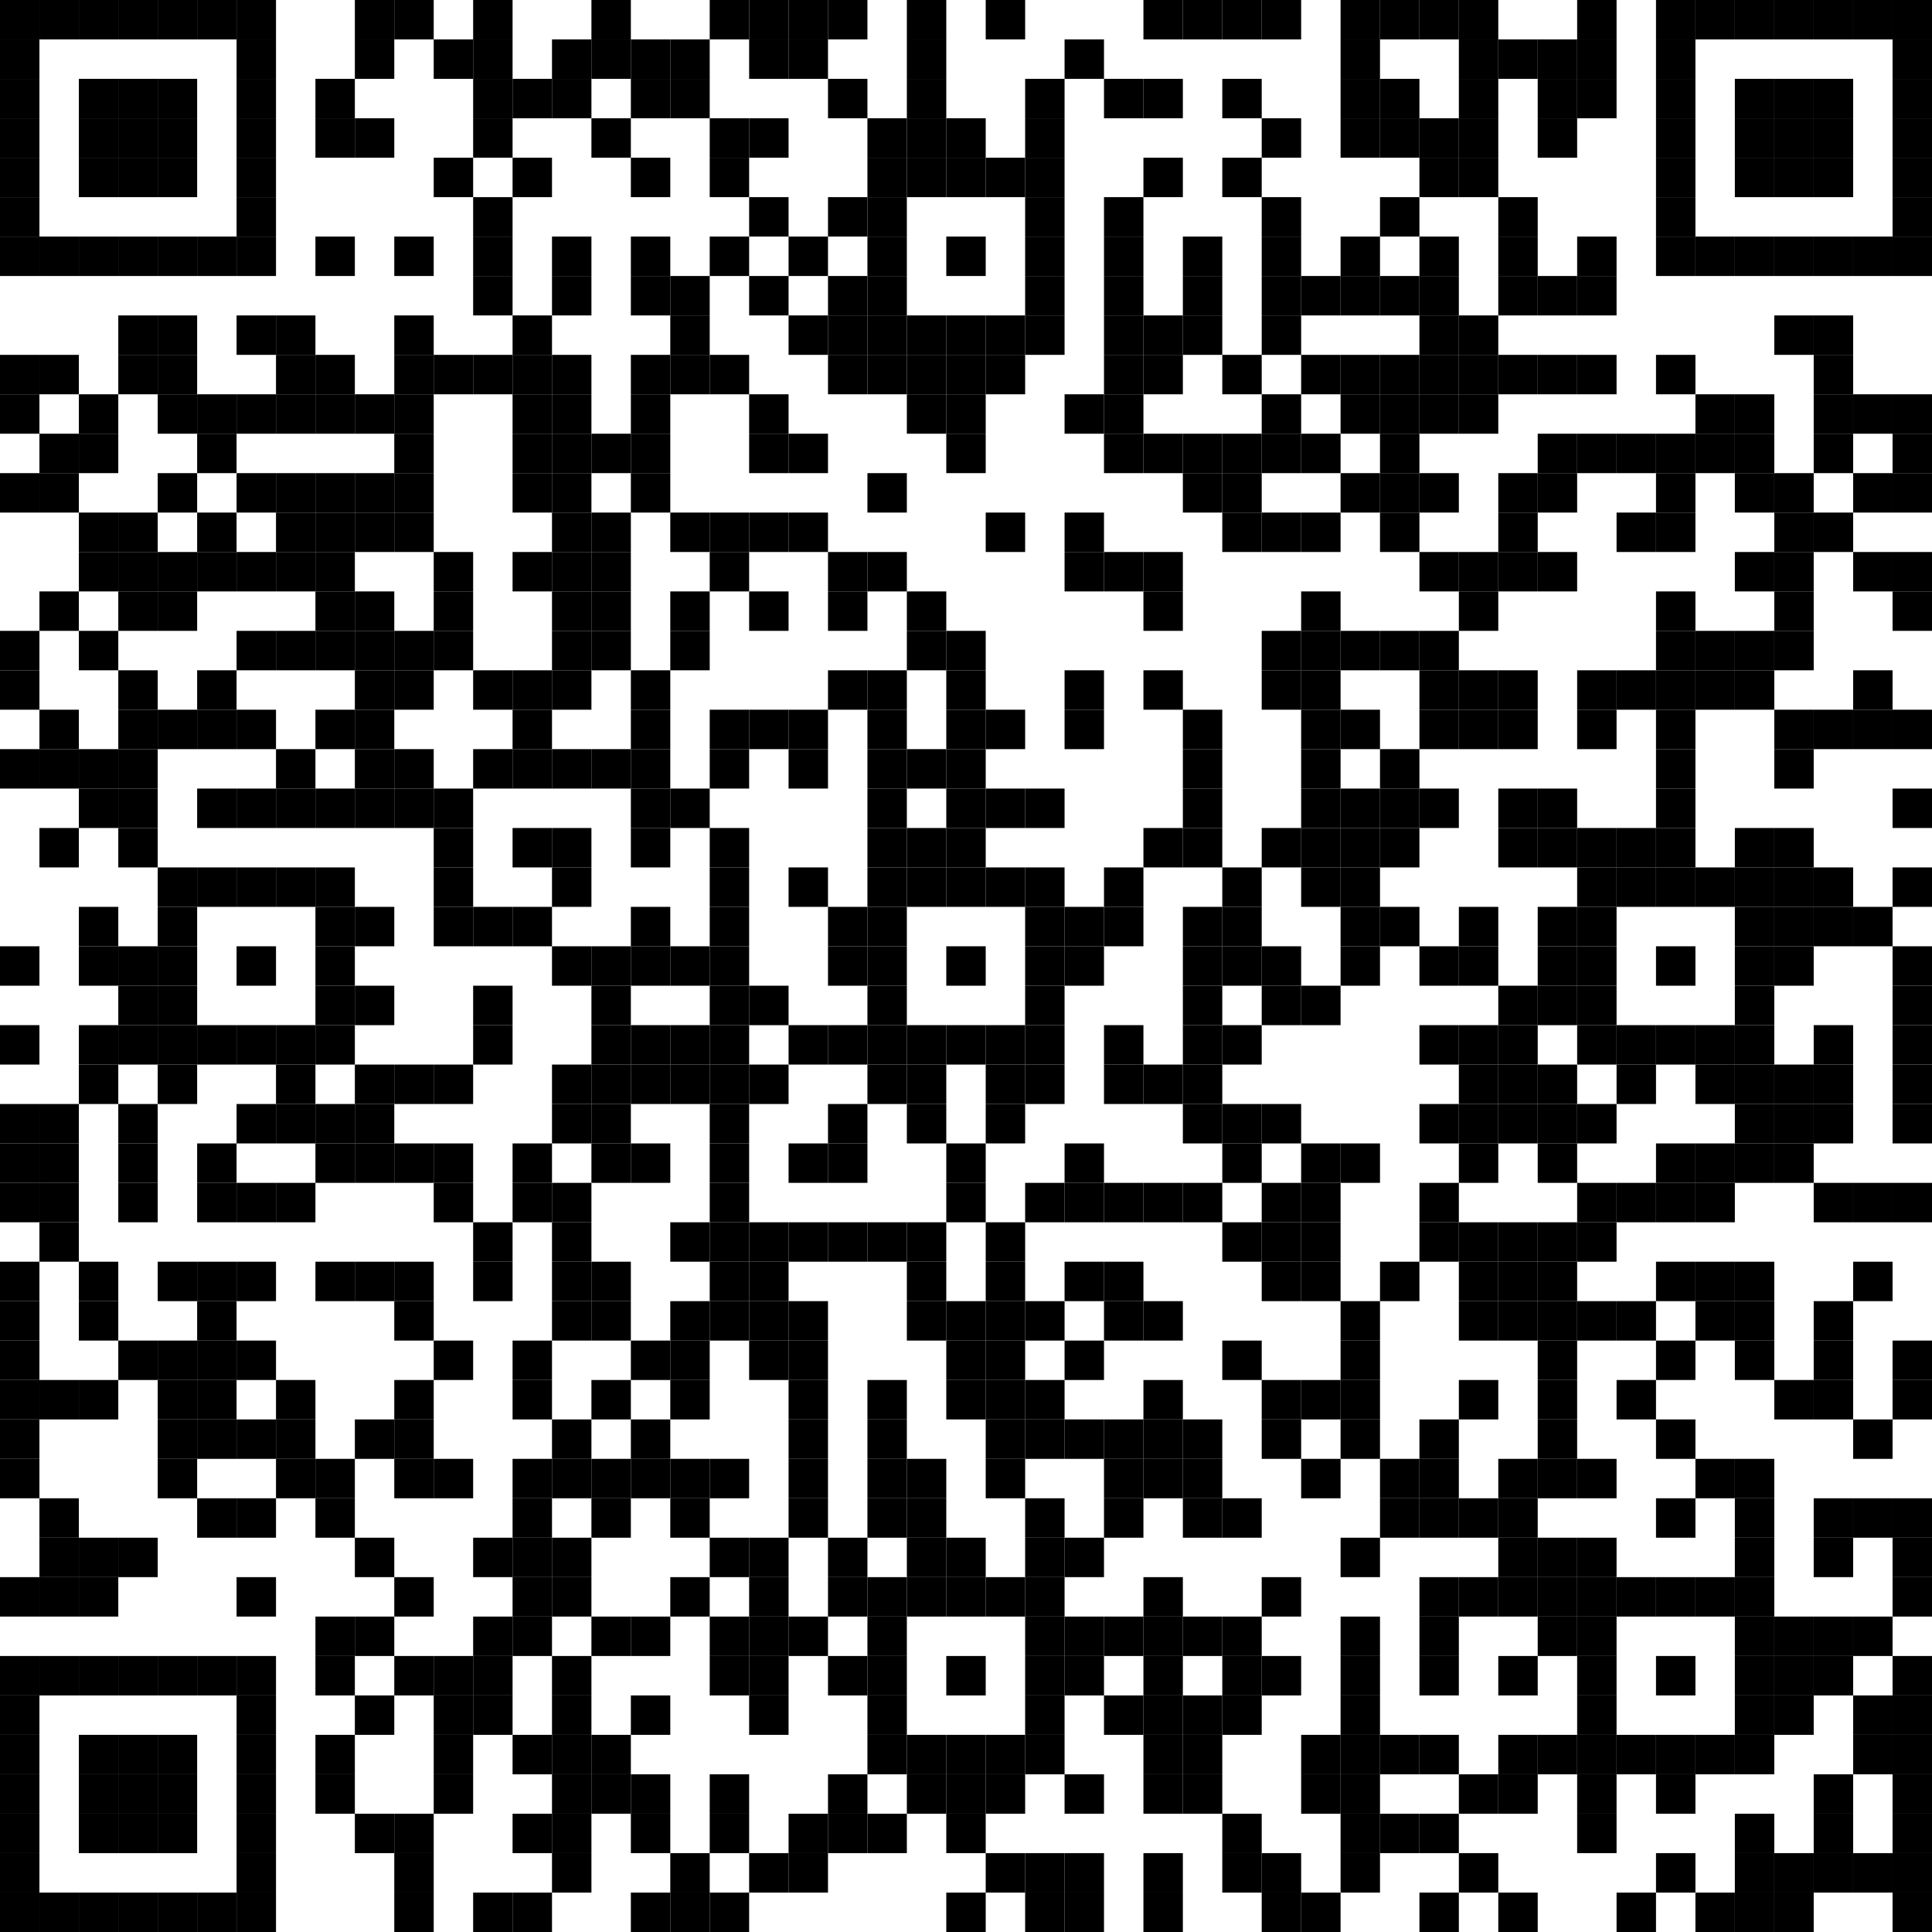<svg version="1.1" width="392" height="392" viewBox="0 0 392 392"><rect x="0" y="0" width="392" height="392" fill="#FFFFFF" /><rect x="0" y="0" width="8" height="8" fill="#000000" /><rect x="8" y="0" width="8" height="8" fill="#000000" /><rect x="16" y="0" width="8" height="8" fill="#000000" /><rect x="24" y="0" width="8" height="8" fill="#000000" /><rect x="32" y="0" width="8" height="8" fill="#000000" /><rect x="40" y="0" width="8" height="8" fill="#000000" /><rect x="48" y="0" width="8" height="8" fill="#000000" /><rect x="72" y="0" width="8" height="8" fill="#000000" /><rect x="80" y="0" width="8" height="8" fill="#000000" /><rect x="96" y="0" width="8" height="8" fill="#000000" /><rect x="120" y="0" width="8" height="8" fill="#000000" /><rect x="144" y="0" width="8" height="8" fill="#000000" /><rect x="152" y="0" width="8" height="8" fill="#000000" /><rect x="160" y="0" width="8" height="8" fill="#000000" /><rect x="168" y="0" width="8" height="8" fill="#000000" /><rect x="184" y="0" width="8" height="8" fill="#000000" /><rect x="200" y="0" width="8" height="8" fill="#000000" /><rect x="232" y="0" width="8" height="8" fill="#000000" /><rect x="240" y="0" width="8" height="8" fill="#000000" /><rect x="248" y="0" width="8" height="8" fill="#000000" /><rect x="256" y="0" width="8" height="8" fill="#000000" /><rect x="272" y="0" width="8" height="8" fill="#000000" /><rect x="280" y="0" width="8" height="8" fill="#000000" /><rect x="288" y="0" width="8" height="8" fill="#000000" /><rect x="296" y="0" width="8" height="8" fill="#000000" /><rect x="320" y="0" width="8" height="8" fill="#000000" /><rect x="336" y="0" width="8" height="8" fill="#000000" /><rect x="344" y="0" width="8" height="8" fill="#000000" /><rect x="352" y="0" width="8" height="8" fill="#000000" /><rect x="360" y="0" width="8" height="8" fill="#000000" /><rect x="368" y="0" width="8" height="8" fill="#000000" /><rect x="376" y="0" width="8" height="8" fill="#000000" /><rect x="384" y="0" width="8" height="8" fill="#000000" /><rect x="0" y="8" width="8" height="8" fill="#000000" /><rect x="48" y="8" width="8" height="8" fill="#000000" /><rect x="72" y="8" width="8" height="8" fill="#000000" /><rect x="88" y="8" width="8" height="8" fill="#000000" /><rect x="96" y="8" width="8" height="8" fill="#000000" /><rect x="112" y="8" width="8" height="8" fill="#000000" /><rect x="120" y="8" width="8" height="8" fill="#000000" /><rect x="128" y="8" width="8" height="8" fill="#000000" /><rect x="136" y="8" width="8" height="8" fill="#000000" /><rect x="152" y="8" width="8" height="8" fill="#000000" /><rect x="160" y="8" width="8" height="8" fill="#000000" /><rect x="184" y="8" width="8" height="8" fill="#000000" /><rect x="216" y="8" width="8" height="8" fill="#000000" /><rect x="272" y="8" width="8" height="8" fill="#000000" /><rect x="296" y="8" width="8" height="8" fill="#000000" /><rect x="304" y="8" width="8" height="8" fill="#000000" /><rect x="312" y="8" width="8" height="8" fill="#000000" /><rect x="320" y="8" width="8" height="8" fill="#000000" /><rect x="336" y="8" width="8" height="8" fill="#000000" /><rect x="384" y="8" width="8" height="8" fill="#000000" /><rect x="0" y="16" width="8" height="8" fill="#000000" /><rect x="16" y="16" width="8" height="8" fill="#000000" /><rect x="24" y="16" width="8" height="8" fill="#000000" /><rect x="32" y="16" width="8" height="8" fill="#000000" /><rect x="48" y="16" width="8" height="8" fill="#000000" /><rect x="64" y="16" width="8" height="8" fill="#000000" /><rect x="96" y="16" width="8" height="8" fill="#000000" /><rect x="104" y="16" width="8" height="8" fill="#000000" /><rect x="112" y="16" width="8" height="8" fill="#000000" /><rect x="128" y="16" width="8" height="8" fill="#000000" /><rect x="136" y="16" width="8" height="8" fill="#000000" /><rect x="168" y="16" width="8" height="8" fill="#000000" /><rect x="184" y="16" width="8" height="8" fill="#000000" /><rect x="208" y="16" width="8" height="8" fill="#000000" /><rect x="224" y="16" width="8" height="8" fill="#000000" /><rect x="232" y="16" width="8" height="8" fill="#000000" /><rect x="248" y="16" width="8" height="8" fill="#000000" /><rect x="272" y="16" width="8" height="8" fill="#000000" /><rect x="280" y="16" width="8" height="8" fill="#000000" /><rect x="296" y="16" width="8" height="8" fill="#000000" /><rect x="312" y="16" width="8" height="8" fill="#000000" /><rect x="320" y="16" width="8" height="8" fill="#000000" /><rect x="336" y="16" width="8" height="8" fill="#000000" /><rect x="352" y="16" width="8" height="8" fill="#000000" /><rect x="360" y="16" width="8" height="8" fill="#000000" /><rect x="368" y="16" width="8" height="8" fill="#000000" /><rect x="384" y="16" width="8" height="8" fill="#000000" /><rect x="0" y="24" width="8" height="8" fill="#000000" /><rect x="16" y="24" width="8" height="8" fill="#000000" /><rect x="24" y="24" width="8" height="8" fill="#000000" /><rect x="32" y="24" width="8" height="8" fill="#000000" /><rect x="48" y="24" width="8" height="8" fill="#000000" /><rect x="64" y="24" width="8" height="8" fill="#000000" /><rect x="72" y="24" width="8" height="8" fill="#000000" /><rect x="96" y="24" width="8" height="8" fill="#000000" /><rect x="120" y="24" width="8" height="8" fill="#000000" /><rect x="144" y="24" width="8" height="8" fill="#000000" /><rect x="152" y="24" width="8" height="8" fill="#000000" /><rect x="176" y="24" width="8" height="8" fill="#000000" /><rect x="184" y="24" width="8" height="8" fill="#000000" /><rect x="192" y="24" width="8" height="8" fill="#000000" /><rect x="208" y="24" width="8" height="8" fill="#000000" /><rect x="256" y="24" width="8" height="8" fill="#000000" /><rect x="272" y="24" width="8" height="8" fill="#000000" /><rect x="280" y="24" width="8" height="8" fill="#000000" /><rect x="288" y="24" width="8" height="8" fill="#000000" /><rect x="296" y="24" width="8" height="8" fill="#000000" /><rect x="312" y="24" width="8" height="8" fill="#000000" /><rect x="336" y="24" width="8" height="8" fill="#000000" /><rect x="352" y="24" width="8" height="8" fill="#000000" /><rect x="360" y="24" width="8" height="8" fill="#000000" /><rect x="368" y="24" width="8" height="8" fill="#000000" /><rect x="384" y="24" width="8" height="8" fill="#000000" /><rect x="0" y="32" width="8" height="8" fill="#000000" /><rect x="16" y="32" width="8" height="8" fill="#000000" /><rect x="24" y="32" width="8" height="8" fill="#000000" /><rect x="32" y="32" width="8" height="8" fill="#000000" /><rect x="48" y="32" width="8" height="8" fill="#000000" /><rect x="88" y="32" width="8" height="8" fill="#000000" /><rect x="104" y="32" width="8" height="8" fill="#000000" /><rect x="128" y="32" width="8" height="8" fill="#000000" /><rect x="144" y="32" width="8" height="8" fill="#000000" /><rect x="176" y="32" width="8" height="8" fill="#000000" /><rect x="184" y="32" width="8" height="8" fill="#000000" /><rect x="192" y="32" width="8" height="8" fill="#000000" /><rect x="200" y="32" width="8" height="8" fill="#000000" /><rect x="208" y="32" width="8" height="8" fill="#000000" /><rect x="232" y="32" width="8" height="8" fill="#000000" /><rect x="248" y="32" width="8" height="8" fill="#000000" /><rect x="288" y="32" width="8" height="8" fill="#000000" /><rect x="296" y="32" width="8" height="8" fill="#000000" /><rect x="336" y="32" width="8" height="8" fill="#000000" /><rect x="352" y="32" width="8" height="8" fill="#000000" /><rect x="360" y="32" width="8" height="8" fill="#000000" /><rect x="368" y="32" width="8" height="8" fill="#000000" /><rect x="384" y="32" width="8" height="8" fill="#000000" /><rect x="0" y="40" width="8" height="8" fill="#000000" /><rect x="48" y="40" width="8" height="8" fill="#000000" /><rect x="96" y="40" width="8" height="8" fill="#000000" /><rect x="152" y="40" width="8" height="8" fill="#000000" /><rect x="168" y="40" width="8" height="8" fill="#000000" /><rect x="176" y="40" width="8" height="8" fill="#000000" /><rect x="208" y="40" width="8" height="8" fill="#000000" /><rect x="224" y="40" width="8" height="8" fill="#000000" /><rect x="256" y="40" width="8" height="8" fill="#000000" /><rect x="280" y="40" width="8" height="8" fill="#000000" /><rect x="304" y="40" width="8" height="8" fill="#000000" /><rect x="336" y="40" width="8" height="8" fill="#000000" /><rect x="384" y="40" width="8" height="8" fill="#000000" /><rect x="0" y="48" width="8" height="8" fill="#000000" /><rect x="8" y="48" width="8" height="8" fill="#000000" /><rect x="16" y="48" width="8" height="8" fill="#000000" /><rect x="24" y="48" width="8" height="8" fill="#000000" /><rect x="32" y="48" width="8" height="8" fill="#000000" /><rect x="40" y="48" width="8" height="8" fill="#000000" /><rect x="48" y="48" width="8" height="8" fill="#000000" /><rect x="64" y="48" width="8" height="8" fill="#000000" /><rect x="80" y="48" width="8" height="8" fill="#000000" /><rect x="96" y="48" width="8" height="8" fill="#000000" /><rect x="112" y="48" width="8" height="8" fill="#000000" /><rect x="128" y="48" width="8" height="8" fill="#000000" /><rect x="144" y="48" width="8" height="8" fill="#000000" /><rect x="160" y="48" width="8" height="8" fill="#000000" /><rect x="176" y="48" width="8" height="8" fill="#000000" /><rect x="192" y="48" width="8" height="8" fill="#000000" /><rect x="208" y="48" width="8" height="8" fill="#000000" /><rect x="224" y="48" width="8" height="8" fill="#000000" /><rect x="240" y="48" width="8" height="8" fill="#000000" /><rect x="256" y="48" width="8" height="8" fill="#000000" /><rect x="272" y="48" width="8" height="8" fill="#000000" /><rect x="288" y="48" width="8" height="8" fill="#000000" /><rect x="304" y="48" width="8" height="8" fill="#000000" /><rect x="320" y="48" width="8" height="8" fill="#000000" /><rect x="336" y="48" width="8" height="8" fill="#000000" /><rect x="344" y="48" width="8" height="8" fill="#000000" /><rect x="352" y="48" width="8" height="8" fill="#000000" /><rect x="360" y="48" width="8" height="8" fill="#000000" /><rect x="368" y="48" width="8" height="8" fill="#000000" /><rect x="376" y="48" width="8" height="8" fill="#000000" /><rect x="384" y="48" width="8" height="8" fill="#000000" /><rect x="96" y="56" width="8" height="8" fill="#000000" /><rect x="112" y="56" width="8" height="8" fill="#000000" /><rect x="128" y="56" width="8" height="8" fill="#000000" /><rect x="136" y="56" width="8" height="8" fill="#000000" /><rect x="152" y="56" width="8" height="8" fill="#000000" /><rect x="168" y="56" width="8" height="8" fill="#000000" /><rect x="176" y="56" width="8" height="8" fill="#000000" /><rect x="208" y="56" width="8" height="8" fill="#000000" /><rect x="224" y="56" width="8" height="8" fill="#000000" /><rect x="240" y="56" width="8" height="8" fill="#000000" /><rect x="256" y="56" width="8" height="8" fill="#000000" /><rect x="264" y="56" width="8" height="8" fill="#000000" /><rect x="272" y="56" width="8" height="8" fill="#000000" /><rect x="280" y="56" width="8" height="8" fill="#000000" /><rect x="288" y="56" width="8" height="8" fill="#000000" /><rect x="304" y="56" width="8" height="8" fill="#000000" /><rect x="312" y="56" width="8" height="8" fill="#000000" /><rect x="320" y="56" width="8" height="8" fill="#000000" /><rect x="24" y="64" width="8" height="8" fill="#000000" /><rect x="32" y="64" width="8" height="8" fill="#000000" /><rect x="48" y="64" width="8" height="8" fill="#000000" /><rect x="56" y="64" width="8" height="8" fill="#000000" /><rect x="80" y="64" width="8" height="8" fill="#000000" /><rect x="104" y="64" width="8" height="8" fill="#000000" /><rect x="136" y="64" width="8" height="8" fill="#000000" /><rect x="160" y="64" width="8" height="8" fill="#000000" /><rect x="168" y="64" width="8" height="8" fill="#000000" /><rect x="176" y="64" width="8" height="8" fill="#000000" /><rect x="184" y="64" width="8" height="8" fill="#000000" /><rect x="192" y="64" width="8" height="8" fill="#000000" /><rect x="200" y="64" width="8" height="8" fill="#000000" /><rect x="208" y="64" width="8" height="8" fill="#000000" /><rect x="224" y="64" width="8" height="8" fill="#000000" /><rect x="232" y="64" width="8" height="8" fill="#000000" /><rect x="240" y="64" width="8" height="8" fill="#000000" /><rect x="256" y="64" width="8" height="8" fill="#000000" /><rect x="288" y="64" width="8" height="8" fill="#000000" /><rect x="296" y="64" width="8" height="8" fill="#000000" /><rect x="360" y="64" width="8" height="8" fill="#000000" /><rect x="368" y="64" width="8" height="8" fill="#000000" /><rect x="0" y="72" width="8" height="8" fill="#000000" /><rect x="8" y="72" width="8" height="8" fill="#000000" /><rect x="24" y="72" width="8" height="8" fill="#000000" /><rect x="32" y="72" width="8" height="8" fill="#000000" /><rect x="56" y="72" width="8" height="8" fill="#000000" /><rect x="64" y="72" width="8" height="8" fill="#000000" /><rect x="80" y="72" width="8" height="8" fill="#000000" /><rect x="88" y="72" width="8" height="8" fill="#000000" /><rect x="96" y="72" width="8" height="8" fill="#000000" /><rect x="104" y="72" width="8" height="8" fill="#000000" /><rect x="112" y="72" width="8" height="8" fill="#000000" /><rect x="128" y="72" width="8" height="8" fill="#000000" /><rect x="136" y="72" width="8" height="8" fill="#000000" /><rect x="144" y="72" width="8" height="8" fill="#000000" /><rect x="168" y="72" width="8" height="8" fill="#000000" /><rect x="176" y="72" width="8" height="8" fill="#000000" /><rect x="184" y="72" width="8" height="8" fill="#000000" /><rect x="192" y="72" width="8" height="8" fill="#000000" /><rect x="200" y="72" width="8" height="8" fill="#000000" /><rect x="224" y="72" width="8" height="8" fill="#000000" /><rect x="232" y="72" width="8" height="8" fill="#000000" /><rect x="248" y="72" width="8" height="8" fill="#000000" /><rect x="264" y="72" width="8" height="8" fill="#000000" /><rect x="272" y="72" width="8" height="8" fill="#000000" /><rect x="280" y="72" width="8" height="8" fill="#000000" /><rect x="288" y="72" width="8" height="8" fill="#000000" /><rect x="296" y="72" width="8" height="8" fill="#000000" /><rect x="304" y="72" width="8" height="8" fill="#000000" /><rect x="312" y="72" width="8" height="8" fill="#000000" /><rect x="320" y="72" width="8" height="8" fill="#000000" /><rect x="336" y="72" width="8" height="8" fill="#000000" /><rect x="368" y="72" width="8" height="8" fill="#000000" /><rect x="0" y="80" width="8" height="8" fill="#000000" /><rect x="16" y="80" width="8" height="8" fill="#000000" /><rect x="32" y="80" width="8" height="8" fill="#000000" /><rect x="40" y="80" width="8" height="8" fill="#000000" /><rect x="48" y="80" width="8" height="8" fill="#000000" /><rect x="56" y="80" width="8" height="8" fill="#000000" /><rect x="64" y="80" width="8" height="8" fill="#000000" /><rect x="72" y="80" width="8" height="8" fill="#000000" /><rect x="80" y="80" width="8" height="8" fill="#000000" /><rect x="104" y="80" width="8" height="8" fill="#000000" /><rect x="112" y="80" width="8" height="8" fill="#000000" /><rect x="128" y="80" width="8" height="8" fill="#000000" /><rect x="152" y="80" width="8" height="8" fill="#000000" /><rect x="184" y="80" width="8" height="8" fill="#000000" /><rect x="192" y="80" width="8" height="8" fill="#000000" /><rect x="216" y="80" width="8" height="8" fill="#000000" /><rect x="224" y="80" width="8" height="8" fill="#000000" /><rect x="256" y="80" width="8" height="8" fill="#000000" /><rect x="272" y="80" width="8" height="8" fill="#000000" /><rect x="280" y="80" width="8" height="8" fill="#000000" /><rect x="288" y="80" width="8" height="8" fill="#000000" /><rect x="296" y="80" width="8" height="8" fill="#000000" /><rect x="344" y="80" width="8" height="8" fill="#000000" /><rect x="352" y="80" width="8" height="8" fill="#000000" /><rect x="368" y="80" width="8" height="8" fill="#000000" /><rect x="376" y="80" width="8" height="8" fill="#000000" /><rect x="384" y="80" width="8" height="8" fill="#000000" /><rect x="8" y="88" width="8" height="8" fill="#000000" /><rect x="16" y="88" width="8" height="8" fill="#000000" /><rect x="40" y="88" width="8" height="8" fill="#000000" /><rect x="80" y="88" width="8" height="8" fill="#000000" /><rect x="104" y="88" width="8" height="8" fill="#000000" /><rect x="112" y="88" width="8" height="8" fill="#000000" /><rect x="120" y="88" width="8" height="8" fill="#000000" /><rect x="128" y="88" width="8" height="8" fill="#000000" /><rect x="152" y="88" width="8" height="8" fill="#000000" /><rect x="160" y="88" width="8" height="8" fill="#000000" /><rect x="192" y="88" width="8" height="8" fill="#000000" /><rect x="224" y="88" width="8" height="8" fill="#000000" /><rect x="232" y="88" width="8" height="8" fill="#000000" /><rect x="240" y="88" width="8" height="8" fill="#000000" /><rect x="248" y="88" width="8" height="8" fill="#000000" /><rect x="256" y="88" width="8" height="8" fill="#000000" /><rect x="264" y="88" width="8" height="8" fill="#000000" /><rect x="280" y="88" width="8" height="8" fill="#000000" /><rect x="312" y="88" width="8" height="8" fill="#000000" /><rect x="320" y="88" width="8" height="8" fill="#000000" /><rect x="328" y="88" width="8" height="8" fill="#000000" /><rect x="336" y="88" width="8" height="8" fill="#000000" /><rect x="344" y="88" width="8" height="8" fill="#000000" /><rect x="352" y="88" width="8" height="8" fill="#000000" /><rect x="368" y="88" width="8" height="8" fill="#000000" /><rect x="384" y="88" width="8" height="8" fill="#000000" /><rect x="0" y="96" width="8" height="8" fill="#000000" /><rect x="8" y="96" width="8" height="8" fill="#000000" /><rect x="32" y="96" width="8" height="8" fill="#000000" /><rect x="48" y="96" width="8" height="8" fill="#000000" /><rect x="56" y="96" width="8" height="8" fill="#000000" /><rect x="64" y="96" width="8" height="8" fill="#000000" /><rect x="72" y="96" width="8" height="8" fill="#000000" /><rect x="80" y="96" width="8" height="8" fill="#000000" /><rect x="104" y="96" width="8" height="8" fill="#000000" /><rect x="112" y="96" width="8" height="8" fill="#000000" /><rect x="128" y="96" width="8" height="8" fill="#000000" /><rect x="176" y="96" width="8" height="8" fill="#000000" /><rect x="240" y="96" width="8" height="8" fill="#000000" /><rect x="248" y="96" width="8" height="8" fill="#000000" /><rect x="272" y="96" width="8" height="8" fill="#000000" /><rect x="280" y="96" width="8" height="8" fill="#000000" /><rect x="288" y="96" width="8" height="8" fill="#000000" /><rect x="304" y="96" width="8" height="8" fill="#000000" /><rect x="312" y="96" width="8" height="8" fill="#000000" /><rect x="336" y="96" width="8" height="8" fill="#000000" /><rect x="352" y="96" width="8" height="8" fill="#000000" /><rect x="360" y="96" width="8" height="8" fill="#000000" /><rect x="376" y="96" width="8" height="8" fill="#000000" /><rect x="384" y="96" width="8" height="8" fill="#000000" /><rect x="16" y="104" width="8" height="8" fill="#000000" /><rect x="24" y="104" width="8" height="8" fill="#000000" /><rect x="40" y="104" width="8" height="8" fill="#000000" /><rect x="56" y="104" width="8" height="8" fill="#000000" /><rect x="64" y="104" width="8" height="8" fill="#000000" /><rect x="72" y="104" width="8" height="8" fill="#000000" /><rect x="80" y="104" width="8" height="8" fill="#000000" /><rect x="112" y="104" width="8" height="8" fill="#000000" /><rect x="120" y="104" width="8" height="8" fill="#000000" /><rect x="136" y="104" width="8" height="8" fill="#000000" /><rect x="144" y="104" width="8" height="8" fill="#000000" /><rect x="152" y="104" width="8" height="8" fill="#000000" /><rect x="160" y="104" width="8" height="8" fill="#000000" /><rect x="200" y="104" width="8" height="8" fill="#000000" /><rect x="216" y="104" width="8" height="8" fill="#000000" /><rect x="248" y="104" width="8" height="8" fill="#000000" /><rect x="256" y="104" width="8" height="8" fill="#000000" /><rect x="264" y="104" width="8" height="8" fill="#000000" /><rect x="280" y="104" width="8" height="8" fill="#000000" /><rect x="304" y="104" width="8" height="8" fill="#000000" /><rect x="328" y="104" width="8" height="8" fill="#000000" /><rect x="336" y="104" width="8" height="8" fill="#000000" /><rect x="360" y="104" width="8" height="8" fill="#000000" /><rect x="368" y="104" width="8" height="8" fill="#000000" /><rect x="16" y="112" width="8" height="8" fill="#000000" /><rect x="24" y="112" width="8" height="8" fill="#000000" /><rect x="32" y="112" width="8" height="8" fill="#000000" /><rect x="40" y="112" width="8" height="8" fill="#000000" /><rect x="48" y="112" width="8" height="8" fill="#000000" /><rect x="56" y="112" width="8" height="8" fill="#000000" /><rect x="64" y="112" width="8" height="8" fill="#000000" /><rect x="88" y="112" width="8" height="8" fill="#000000" /><rect x="104" y="112" width="8" height="8" fill="#000000" /><rect x="112" y="112" width="8" height="8" fill="#000000" /><rect x="120" y="112" width="8" height="8" fill="#000000" /><rect x="144" y="112" width="8" height="8" fill="#000000" /><rect x="168" y="112" width="8" height="8" fill="#000000" /><rect x="176" y="112" width="8" height="8" fill="#000000" /><rect x="216" y="112" width="8" height="8" fill="#000000" /><rect x="224" y="112" width="8" height="8" fill="#000000" /><rect x="232" y="112" width="8" height="8" fill="#000000" /><rect x="288" y="112" width="8" height="8" fill="#000000" /><rect x="296" y="112" width="8" height="8" fill="#000000" /><rect x="304" y="112" width="8" height="8" fill="#000000" /><rect x="312" y="112" width="8" height="8" fill="#000000" /><rect x="352" y="112" width="8" height="8" fill="#000000" /><rect x="360" y="112" width="8" height="8" fill="#000000" /><rect x="376" y="112" width="8" height="8" fill="#000000" /><rect x="384" y="112" width="8" height="8" fill="#000000" /><rect x="8" y="120" width="8" height="8" fill="#000000" /><rect x="24" y="120" width="8" height="8" fill="#000000" /><rect x="32" y="120" width="8" height="8" fill="#000000" /><rect x="64" y="120" width="8" height="8" fill="#000000" /><rect x="72" y="120" width="8" height="8" fill="#000000" /><rect x="88" y="120" width="8" height="8" fill="#000000" /><rect x="112" y="120" width="8" height="8" fill="#000000" /><rect x="120" y="120" width="8" height="8" fill="#000000" /><rect x="136" y="120" width="8" height="8" fill="#000000" /><rect x="152" y="120" width="8" height="8" fill="#000000" /><rect x="168" y="120" width="8" height="8" fill="#000000" /><rect x="184" y="120" width="8" height="8" fill="#000000" /><rect x="232" y="120" width="8" height="8" fill="#000000" /><rect x="264" y="120" width="8" height="8" fill="#000000" /><rect x="296" y="120" width="8" height="8" fill="#000000" /><rect x="336" y="120" width="8" height="8" fill="#000000" /><rect x="360" y="120" width="8" height="8" fill="#000000" /><rect x="384" y="120" width="8" height="8" fill="#000000" /><rect x="0" y="128" width="8" height="8" fill="#000000" /><rect x="16" y="128" width="8" height="8" fill="#000000" /><rect x="48" y="128" width="8" height="8" fill="#000000" /><rect x="56" y="128" width="8" height="8" fill="#000000" /><rect x="64" y="128" width="8" height="8" fill="#000000" /><rect x="72" y="128" width="8" height="8" fill="#000000" /><rect x="80" y="128" width="8" height="8" fill="#000000" /><rect x="88" y="128" width="8" height="8" fill="#000000" /><rect x="112" y="128" width="8" height="8" fill="#000000" /><rect x="120" y="128" width="8" height="8" fill="#000000" /><rect x="136" y="128" width="8" height="8" fill="#000000" /><rect x="184" y="128" width="8" height="8" fill="#000000" /><rect x="192" y="128" width="8" height="8" fill="#000000" /><rect x="256" y="128" width="8" height="8" fill="#000000" /><rect x="264" y="128" width="8" height="8" fill="#000000" /><rect x="272" y="128" width="8" height="8" fill="#000000" /><rect x="280" y="128" width="8" height="8" fill="#000000" /><rect x="288" y="128" width="8" height="8" fill="#000000" /><rect x="336" y="128" width="8" height="8" fill="#000000" /><rect x="344" y="128" width="8" height="8" fill="#000000" /><rect x="352" y="128" width="8" height="8" fill="#000000" /><rect x="360" y="128" width="8" height="8" fill="#000000" /><rect x="0" y="136" width="8" height="8" fill="#000000" /><rect x="24" y="136" width="8" height="8" fill="#000000" /><rect x="40" y="136" width="8" height="8" fill="#000000" /><rect x="72" y="136" width="8" height="8" fill="#000000" /><rect x="80" y="136" width="8" height="8" fill="#000000" /><rect x="96" y="136" width="8" height="8" fill="#000000" /><rect x="104" y="136" width="8" height="8" fill="#000000" /><rect x="112" y="136" width="8" height="8" fill="#000000" /><rect x="128" y="136" width="8" height="8" fill="#000000" /><rect x="168" y="136" width="8" height="8" fill="#000000" /><rect x="176" y="136" width="8" height="8" fill="#000000" /><rect x="192" y="136" width="8" height="8" fill="#000000" /><rect x="216" y="136" width="8" height="8" fill="#000000" /><rect x="232" y="136" width="8" height="8" fill="#000000" /><rect x="256" y="136" width="8" height="8" fill="#000000" /><rect x="264" y="136" width="8" height="8" fill="#000000" /><rect x="288" y="136" width="8" height="8" fill="#000000" /><rect x="296" y="136" width="8" height="8" fill="#000000" /><rect x="304" y="136" width="8" height="8" fill="#000000" /><rect x="320" y="136" width="8" height="8" fill="#000000" /><rect x="328" y="136" width="8" height="8" fill="#000000" /><rect x="336" y="136" width="8" height="8" fill="#000000" /><rect x="344" y="136" width="8" height="8" fill="#000000" /><rect x="352" y="136" width="8" height="8" fill="#000000" /><rect x="376" y="136" width="8" height="8" fill="#000000" /><rect x="8" y="144" width="8" height="8" fill="#000000" /><rect x="24" y="144" width="8" height="8" fill="#000000" /><rect x="32" y="144" width="8" height="8" fill="#000000" /><rect x="40" y="144" width="8" height="8" fill="#000000" /><rect x="48" y="144" width="8" height="8" fill="#000000" /><rect x="64" y="144" width="8" height="8" fill="#000000" /><rect x="72" y="144" width="8" height="8" fill="#000000" /><rect x="104" y="144" width="8" height="8" fill="#000000" /><rect x="128" y="144" width="8" height="8" fill="#000000" /><rect x="144" y="144" width="8" height="8" fill="#000000" /><rect x="152" y="144" width="8" height="8" fill="#000000" /><rect x="160" y="144" width="8" height="8" fill="#000000" /><rect x="176" y="144" width="8" height="8" fill="#000000" /><rect x="192" y="144" width="8" height="8" fill="#000000" /><rect x="200" y="144" width="8" height="8" fill="#000000" /><rect x="216" y="144" width="8" height="8" fill="#000000" /><rect x="240" y="144" width="8" height="8" fill="#000000" /><rect x="264" y="144" width="8" height="8" fill="#000000" /><rect x="272" y="144" width="8" height="8" fill="#000000" /><rect x="288" y="144" width="8" height="8" fill="#000000" /><rect x="296" y="144" width="8" height="8" fill="#000000" /><rect x="304" y="144" width="8" height="8" fill="#000000" /><rect x="320" y="144" width="8" height="8" fill="#000000" /><rect x="336" y="144" width="8" height="8" fill="#000000" /><rect x="360" y="144" width="8" height="8" fill="#000000" /><rect x="368" y="144" width="8" height="8" fill="#000000" /><rect x="376" y="144" width="8" height="8" fill="#000000" /><rect x="384" y="144" width="8" height="8" fill="#000000" /><rect x="0" y="152" width="8" height="8" fill="#000000" /><rect x="8" y="152" width="8" height="8" fill="#000000" /><rect x="16" y="152" width="8" height="8" fill="#000000" /><rect x="24" y="152" width="8" height="8" fill="#000000" /><rect x="56" y="152" width="8" height="8" fill="#000000" /><rect x="72" y="152" width="8" height="8" fill="#000000" /><rect x="80" y="152" width="8" height="8" fill="#000000" /><rect x="96" y="152" width="8" height="8" fill="#000000" /><rect x="104" y="152" width="8" height="8" fill="#000000" /><rect x="112" y="152" width="8" height="8" fill="#000000" /><rect x="120" y="152" width="8" height="8" fill="#000000" /><rect x="128" y="152" width="8" height="8" fill="#000000" /><rect x="144" y="152" width="8" height="8" fill="#000000" /><rect x="160" y="152" width="8" height="8" fill="#000000" /><rect x="176" y="152" width="8" height="8" fill="#000000" /><rect x="184" y="152" width="8" height="8" fill="#000000" /><rect x="192" y="152" width="8" height="8" fill="#000000" /><rect x="240" y="152" width="8" height="8" fill="#000000" /><rect x="264" y="152" width="8" height="8" fill="#000000" /><rect x="280" y="152" width="8" height="8" fill="#000000" /><rect x="336" y="152" width="8" height="8" fill="#000000" /><rect x="360" y="152" width="8" height="8" fill="#000000" /><rect x="16" y="160" width="8" height="8" fill="#000000" /><rect x="24" y="160" width="8" height="8" fill="#000000" /><rect x="40" y="160" width="8" height="8" fill="#000000" /><rect x="48" y="160" width="8" height="8" fill="#000000" /><rect x="56" y="160" width="8" height="8" fill="#000000" /><rect x="64" y="160" width="8" height="8" fill="#000000" /><rect x="72" y="160" width="8" height="8" fill="#000000" /><rect x="80" y="160" width="8" height="8" fill="#000000" /><rect x="88" y="160" width="8" height="8" fill="#000000" /><rect x="128" y="160" width="8" height="8" fill="#000000" /><rect x="136" y="160" width="8" height="8" fill="#000000" /><rect x="176" y="160" width="8" height="8" fill="#000000" /><rect x="192" y="160" width="8" height="8" fill="#000000" /><rect x="200" y="160" width="8" height="8" fill="#000000" /><rect x="208" y="160" width="8" height="8" fill="#000000" /><rect x="240" y="160" width="8" height="8" fill="#000000" /><rect x="264" y="160" width="8" height="8" fill="#000000" /><rect x="272" y="160" width="8" height="8" fill="#000000" /><rect x="280" y="160" width="8" height="8" fill="#000000" /><rect x="288" y="160" width="8" height="8" fill="#000000" /><rect x="304" y="160" width="8" height="8" fill="#000000" /><rect x="312" y="160" width="8" height="8" fill="#000000" /><rect x="336" y="160" width="8" height="8" fill="#000000" /><rect x="384" y="160" width="8" height="8" fill="#000000" /><rect x="8" y="168" width="8" height="8" fill="#000000" /><rect x="24" y="168" width="8" height="8" fill="#000000" /><rect x="88" y="168" width="8" height="8" fill="#000000" /><rect x="104" y="168" width="8" height="8" fill="#000000" /><rect x="112" y="168" width="8" height="8" fill="#000000" /><rect x="128" y="168" width="8" height="8" fill="#000000" /><rect x="144" y="168" width="8" height="8" fill="#000000" /><rect x="176" y="168" width="8" height="8" fill="#000000" /><rect x="184" y="168" width="8" height="8" fill="#000000" /><rect x="192" y="168" width="8" height="8" fill="#000000" /><rect x="232" y="168" width="8" height="8" fill="#000000" /><rect x="240" y="168" width="8" height="8" fill="#000000" /><rect x="256" y="168" width="8" height="8" fill="#000000" /><rect x="264" y="168" width="8" height="8" fill="#000000" /><rect x="272" y="168" width="8" height="8" fill="#000000" /><rect x="280" y="168" width="8" height="8" fill="#000000" /><rect x="304" y="168" width="8" height="8" fill="#000000" /><rect x="312" y="168" width="8" height="8" fill="#000000" /><rect x="320" y="168" width="8" height="8" fill="#000000" /><rect x="328" y="168" width="8" height="8" fill="#000000" /><rect x="336" y="168" width="8" height="8" fill="#000000" /><rect x="352" y="168" width="8" height="8" fill="#000000" /><rect x="360" y="168" width="8" height="8" fill="#000000" /><rect x="32" y="176" width="8" height="8" fill="#000000" /><rect x="40" y="176" width="8" height="8" fill="#000000" /><rect x="48" y="176" width="8" height="8" fill="#000000" /><rect x="56" y="176" width="8" height="8" fill="#000000" /><rect x="64" y="176" width="8" height="8" fill="#000000" /><rect x="88" y="176" width="8" height="8" fill="#000000" /><rect x="112" y="176" width="8" height="8" fill="#000000" /><rect x="144" y="176" width="8" height="8" fill="#000000" /><rect x="160" y="176" width="8" height="8" fill="#000000" /><rect x="176" y="176" width="8" height="8" fill="#000000" /><rect x="184" y="176" width="8" height="8" fill="#000000" /><rect x="192" y="176" width="8" height="8" fill="#000000" /><rect x="200" y="176" width="8" height="8" fill="#000000" /><rect x="208" y="176" width="8" height="8" fill="#000000" /><rect x="224" y="176" width="8" height="8" fill="#000000" /><rect x="248" y="176" width="8" height="8" fill="#000000" /><rect x="264" y="176" width="8" height="8" fill="#000000" /><rect x="272" y="176" width="8" height="8" fill="#000000" /><rect x="320" y="176" width="8" height="8" fill="#000000" /><rect x="328" y="176" width="8" height="8" fill="#000000" /><rect x="336" y="176" width="8" height="8" fill="#000000" /><rect x="344" y="176" width="8" height="8" fill="#000000" /><rect x="352" y="176" width="8" height="8" fill="#000000" /><rect x="360" y="176" width="8" height="8" fill="#000000" /><rect x="368" y="176" width="8" height="8" fill="#000000" /><rect x="384" y="176" width="8" height="8" fill="#000000" /><rect x="16" y="184" width="8" height="8" fill="#000000" /><rect x="32" y="184" width="8" height="8" fill="#000000" /><rect x="64" y="184" width="8" height="8" fill="#000000" /><rect x="72" y="184" width="8" height="8" fill="#000000" /><rect x="88" y="184" width="8" height="8" fill="#000000" /><rect x="96" y="184" width="8" height="8" fill="#000000" /><rect x="104" y="184" width="8" height="8" fill="#000000" /><rect x="128" y="184" width="8" height="8" fill="#000000" /><rect x="144" y="184" width="8" height="8" fill="#000000" /><rect x="168" y="184" width="8" height="8" fill="#000000" /><rect x="176" y="184" width="8" height="8" fill="#000000" /><rect x="208" y="184" width="8" height="8" fill="#000000" /><rect x="216" y="184" width="8" height="8" fill="#000000" /><rect x="224" y="184" width="8" height="8" fill="#000000" /><rect x="240" y="184" width="8" height="8" fill="#000000" /><rect x="248" y="184" width="8" height="8" fill="#000000" /><rect x="272" y="184" width="8" height="8" fill="#000000" /><rect x="280" y="184" width="8" height="8" fill="#000000" /><rect x="296" y="184" width="8" height="8" fill="#000000" /><rect x="312" y="184" width="8" height="8" fill="#000000" /><rect x="320" y="184" width="8" height="8" fill="#000000" /><rect x="352" y="184" width="8" height="8" fill="#000000" /><rect x="360" y="184" width="8" height="8" fill="#000000" /><rect x="368" y="184" width="8" height="8" fill="#000000" /><rect x="376" y="184" width="8" height="8" fill="#000000" /><rect x="0" y="192" width="8" height="8" fill="#000000" /><rect x="16" y="192" width="8" height="8" fill="#000000" /><rect x="24" y="192" width="8" height="8" fill="#000000" /><rect x="32" y="192" width="8" height="8" fill="#000000" /><rect x="48" y="192" width="8" height="8" fill="#000000" /><rect x="64" y="192" width="8" height="8" fill="#000000" /><rect x="112" y="192" width="8" height="8" fill="#000000" /><rect x="120" y="192" width="8" height="8" fill="#000000" /><rect x="128" y="192" width="8" height="8" fill="#000000" /><rect x="136" y="192" width="8" height="8" fill="#000000" /><rect x="144" y="192" width="8" height="8" fill="#000000" /><rect x="168" y="192" width="8" height="8" fill="#000000" /><rect x="176" y="192" width="8" height="8" fill="#000000" /><rect x="192" y="192" width="8" height="8" fill="#000000" /><rect x="208" y="192" width="8" height="8" fill="#000000" /><rect x="216" y="192" width="8" height="8" fill="#000000" /><rect x="240" y="192" width="8" height="8" fill="#000000" /><rect x="248" y="192" width="8" height="8" fill="#000000" /><rect x="256" y="192" width="8" height="8" fill="#000000" /><rect x="272" y="192" width="8" height="8" fill="#000000" /><rect x="288" y="192" width="8" height="8" fill="#000000" /><rect x="296" y="192" width="8" height="8" fill="#000000" /><rect x="312" y="192" width="8" height="8" fill="#000000" /><rect x="320" y="192" width="8" height="8" fill="#000000" /><rect x="336" y="192" width="8" height="8" fill="#000000" /><rect x="352" y="192" width="8" height="8" fill="#000000" /><rect x="360" y="192" width="8" height="8" fill="#000000" /><rect x="384" y="192" width="8" height="8" fill="#000000" /><rect x="24" y="200" width="8" height="8" fill="#000000" /><rect x="32" y="200" width="8" height="8" fill="#000000" /><rect x="64" y="200" width="8" height="8" fill="#000000" /><rect x="72" y="200" width="8" height="8" fill="#000000" /><rect x="96" y="200" width="8" height="8" fill="#000000" /><rect x="120" y="200" width="8" height="8" fill="#000000" /><rect x="144" y="200" width="8" height="8" fill="#000000" /><rect x="152" y="200" width="8" height="8" fill="#000000" /><rect x="176" y="200" width="8" height="8" fill="#000000" /><rect x="208" y="200" width="8" height="8" fill="#000000" /><rect x="240" y="200" width="8" height="8" fill="#000000" /><rect x="256" y="200" width="8" height="8" fill="#000000" /><rect x="264" y="200" width="8" height="8" fill="#000000" /><rect x="304" y="200" width="8" height="8" fill="#000000" /><rect x="312" y="200" width="8" height="8" fill="#000000" /><rect x="320" y="200" width="8" height="8" fill="#000000" /><rect x="352" y="200" width="8" height="8" fill="#000000" /><rect x="384" y="200" width="8" height="8" fill="#000000" /><rect x="0" y="208" width="8" height="8" fill="#000000" /><rect x="16" y="208" width="8" height="8" fill="#000000" /><rect x="24" y="208" width="8" height="8" fill="#000000" /><rect x="32" y="208" width="8" height="8" fill="#000000" /><rect x="40" y="208" width="8" height="8" fill="#000000" /><rect x="48" y="208" width="8" height="8" fill="#000000" /><rect x="56" y="208" width="8" height="8" fill="#000000" /><rect x="64" y="208" width="8" height="8" fill="#000000" /><rect x="96" y="208" width="8" height="8" fill="#000000" /><rect x="120" y="208" width="8" height="8" fill="#000000" /><rect x="128" y="208" width="8" height="8" fill="#000000" /><rect x="136" y="208" width="8" height="8" fill="#000000" /><rect x="144" y="208" width="8" height="8" fill="#000000" /><rect x="160" y="208" width="8" height="8" fill="#000000" /><rect x="168" y="208" width="8" height="8" fill="#000000" /><rect x="176" y="208" width="8" height="8" fill="#000000" /><rect x="184" y="208" width="8" height="8" fill="#000000" /><rect x="192" y="208" width="8" height="8" fill="#000000" /><rect x="200" y="208" width="8" height="8" fill="#000000" /><rect x="208" y="208" width="8" height="8" fill="#000000" /><rect x="224" y="208" width="8" height="8" fill="#000000" /><rect x="240" y="208" width="8" height="8" fill="#000000" /><rect x="248" y="208" width="8" height="8" fill="#000000" /><rect x="288" y="208" width="8" height="8" fill="#000000" /><rect x="296" y="208" width="8" height="8" fill="#000000" /><rect x="304" y="208" width="8" height="8" fill="#000000" /><rect x="320" y="208" width="8" height="8" fill="#000000" /><rect x="328" y="208" width="8" height="8" fill="#000000" /><rect x="336" y="208" width="8" height="8" fill="#000000" /><rect x="344" y="208" width="8" height="8" fill="#000000" /><rect x="352" y="208" width="8" height="8" fill="#000000" /><rect x="368" y="208" width="8" height="8" fill="#000000" /><rect x="384" y="208" width="8" height="8" fill="#000000" /><rect x="16" y="216" width="8" height="8" fill="#000000" /><rect x="32" y="216" width="8" height="8" fill="#000000" /><rect x="56" y="216" width="8" height="8" fill="#000000" /><rect x="72" y="216" width="8" height="8" fill="#000000" /><rect x="80" y="216" width="8" height="8" fill="#000000" /><rect x="88" y="216" width="8" height="8" fill="#000000" /><rect x="112" y="216" width="8" height="8" fill="#000000" /><rect x="120" y="216" width="8" height="8" fill="#000000" /><rect x="128" y="216" width="8" height="8" fill="#000000" /><rect x="136" y="216" width="8" height="8" fill="#000000" /><rect x="144" y="216" width="8" height="8" fill="#000000" /><rect x="152" y="216" width="8" height="8" fill="#000000" /><rect x="176" y="216" width="8" height="8" fill="#000000" /><rect x="184" y="216" width="8" height="8" fill="#000000" /><rect x="200" y="216" width="8" height="8" fill="#000000" /><rect x="208" y="216" width="8" height="8" fill="#000000" /><rect x="224" y="216" width="8" height="8" fill="#000000" /><rect x="232" y="216" width="8" height="8" fill="#000000" /><rect x="240" y="216" width="8" height="8" fill="#000000" /><rect x="296" y="216" width="8" height="8" fill="#000000" /><rect x="304" y="216" width="8" height="8" fill="#000000" /><rect x="312" y="216" width="8" height="8" fill="#000000" /><rect x="328" y="216" width="8" height="8" fill="#000000" /><rect x="344" y="216" width="8" height="8" fill="#000000" /><rect x="352" y="216" width="8" height="8" fill="#000000" /><rect x="360" y="216" width="8" height="8" fill="#000000" /><rect x="368" y="216" width="8" height="8" fill="#000000" /><rect x="384" y="216" width="8" height="8" fill="#000000" /><rect x="0" y="224" width="8" height="8" fill="#000000" /><rect x="8" y="224" width="8" height="8" fill="#000000" /><rect x="24" y="224" width="8" height="8" fill="#000000" /><rect x="48" y="224" width="8" height="8" fill="#000000" /><rect x="56" y="224" width="8" height="8" fill="#000000" /><rect x="64" y="224" width="8" height="8" fill="#000000" /><rect x="72" y="224" width="8" height="8" fill="#000000" /><rect x="112" y="224" width="8" height="8" fill="#000000" /><rect x="120" y="224" width="8" height="8" fill="#000000" /><rect x="144" y="224" width="8" height="8" fill="#000000" /><rect x="168" y="224" width="8" height="8" fill="#000000" /><rect x="184" y="224" width="8" height="8" fill="#000000" /><rect x="200" y="224" width="8" height="8" fill="#000000" /><rect x="240" y="224" width="8" height="8" fill="#000000" /><rect x="248" y="224" width="8" height="8" fill="#000000" /><rect x="256" y="224" width="8" height="8" fill="#000000" /><rect x="288" y="224" width="8" height="8" fill="#000000" /><rect x="296" y="224" width="8" height="8" fill="#000000" /><rect x="304" y="224" width="8" height="8" fill="#000000" /><rect x="312" y="224" width="8" height="8" fill="#000000" /><rect x="320" y="224" width="8" height="8" fill="#000000" /><rect x="352" y="224" width="8" height="8" fill="#000000" /><rect x="360" y="224" width="8" height="8" fill="#000000" /><rect x="368" y="224" width="8" height="8" fill="#000000" /><rect x="384" y="224" width="8" height="8" fill="#000000" /><rect x="0" y="232" width="8" height="8" fill="#000000" /><rect x="8" y="232" width="8" height="8" fill="#000000" /><rect x="24" y="232" width="8" height="8" fill="#000000" /><rect x="40" y="232" width="8" height="8" fill="#000000" /><rect x="64" y="232" width="8" height="8" fill="#000000" /><rect x="72" y="232" width="8" height="8" fill="#000000" /><rect x="80" y="232" width="8" height="8" fill="#000000" /><rect x="88" y="232" width="8" height="8" fill="#000000" /><rect x="104" y="232" width="8" height="8" fill="#000000" /><rect x="120" y="232" width="8" height="8" fill="#000000" /><rect x="128" y="232" width="8" height="8" fill="#000000" /><rect x="144" y="232" width="8" height="8" fill="#000000" /><rect x="160" y="232" width="8" height="8" fill="#000000" /><rect x="168" y="232" width="8" height="8" fill="#000000" /><rect x="192" y="232" width="8" height="8" fill="#000000" /><rect x="216" y="232" width="8" height="8" fill="#000000" /><rect x="248" y="232" width="8" height="8" fill="#000000" /><rect x="264" y="232" width="8" height="8" fill="#000000" /><rect x="272" y="232" width="8" height="8" fill="#000000" /><rect x="296" y="232" width="8" height="8" fill="#000000" /><rect x="312" y="232" width="8" height="8" fill="#000000" /><rect x="336" y="232" width="8" height="8" fill="#000000" /><rect x="344" y="232" width="8" height="8" fill="#000000" /><rect x="352" y="232" width="8" height="8" fill="#000000" /><rect x="360" y="232" width="8" height="8" fill="#000000" /><rect x="0" y="240" width="8" height="8" fill="#000000" /><rect x="8" y="240" width="8" height="8" fill="#000000" /><rect x="24" y="240" width="8" height="8" fill="#000000" /><rect x="40" y="240" width="8" height="8" fill="#000000" /><rect x="48" y="240" width="8" height="8" fill="#000000" /><rect x="56" y="240" width="8" height="8" fill="#000000" /><rect x="88" y="240" width="8" height="8" fill="#000000" /><rect x="104" y="240" width="8" height="8" fill="#000000" /><rect x="112" y="240" width="8" height="8" fill="#000000" /><rect x="144" y="240" width="8" height="8" fill="#000000" /><rect x="192" y="240" width="8" height="8" fill="#000000" /><rect x="208" y="240" width="8" height="8" fill="#000000" /><rect x="216" y="240" width="8" height="8" fill="#000000" /><rect x="224" y="240" width="8" height="8" fill="#000000" /><rect x="232" y="240" width="8" height="8" fill="#000000" /><rect x="240" y="240" width="8" height="8" fill="#000000" /><rect x="256" y="240" width="8" height="8" fill="#000000" /><rect x="264" y="240" width="8" height="8" fill="#000000" /><rect x="288" y="240" width="8" height="8" fill="#000000" /><rect x="320" y="240" width="8" height="8" fill="#000000" /><rect x="328" y="240" width="8" height="8" fill="#000000" /><rect x="336" y="240" width="8" height="8" fill="#000000" /><rect x="344" y="240" width="8" height="8" fill="#000000" /><rect x="368" y="240" width="8" height="8" fill="#000000" /><rect x="376" y="240" width="8" height="8" fill="#000000" /><rect x="384" y="240" width="8" height="8" fill="#000000" /><rect x="8" y="248" width="8" height="8" fill="#000000" /><rect x="96" y="248" width="8" height="8" fill="#000000" /><rect x="112" y="248" width="8" height="8" fill="#000000" /><rect x="136" y="248" width="8" height="8" fill="#000000" /><rect x="144" y="248" width="8" height="8" fill="#000000" /><rect x="152" y="248" width="8" height="8" fill="#000000" /><rect x="160" y="248" width="8" height="8" fill="#000000" /><rect x="168" y="248" width="8" height="8" fill="#000000" /><rect x="176" y="248" width="8" height="8" fill="#000000" /><rect x="184" y="248" width="8" height="8" fill="#000000" /><rect x="200" y="248" width="8" height="8" fill="#000000" /><rect x="248" y="248" width="8" height="8" fill="#000000" /><rect x="256" y="248" width="8" height="8" fill="#000000" /><rect x="264" y="248" width="8" height="8" fill="#000000" /><rect x="288" y="248" width="8" height="8" fill="#000000" /><rect x="296" y="248" width="8" height="8" fill="#000000" /><rect x="304" y="248" width="8" height="8" fill="#000000" /><rect x="312" y="248" width="8" height="8" fill="#000000" /><rect x="320" y="248" width="8" height="8" fill="#000000" /><rect x="0" y="256" width="8" height="8" fill="#000000" /><rect x="16" y="256" width="8" height="8" fill="#000000" /><rect x="32" y="256" width="8" height="8" fill="#000000" /><rect x="40" y="256" width="8" height="8" fill="#000000" /><rect x="48" y="256" width="8" height="8" fill="#000000" /><rect x="64" y="256" width="8" height="8" fill="#000000" /><rect x="72" y="256" width="8" height="8" fill="#000000" /><rect x="80" y="256" width="8" height="8" fill="#000000" /><rect x="96" y="256" width="8" height="8" fill="#000000" /><rect x="112" y="256" width="8" height="8" fill="#000000" /><rect x="120" y="256" width="8" height="8" fill="#000000" /><rect x="144" y="256" width="8" height="8" fill="#000000" /><rect x="152" y="256" width="8" height="8" fill="#000000" /><rect x="184" y="256" width="8" height="8" fill="#000000" /><rect x="200" y="256" width="8" height="8" fill="#000000" /><rect x="216" y="256" width="8" height="8" fill="#000000" /><rect x="224" y="256" width="8" height="8" fill="#000000" /><rect x="256" y="256" width="8" height="8" fill="#000000" /><rect x="264" y="256" width="8" height="8" fill="#000000" /><rect x="280" y="256" width="8" height="8" fill="#000000" /><rect x="296" y="256" width="8" height="8" fill="#000000" /><rect x="304" y="256" width="8" height="8" fill="#000000" /><rect x="312" y="256" width="8" height="8" fill="#000000" /><rect x="336" y="256" width="8" height="8" fill="#000000" /><rect x="344" y="256" width="8" height="8" fill="#000000" /><rect x="352" y="256" width="8" height="8" fill="#000000" /><rect x="376" y="256" width="8" height="8" fill="#000000" /><rect x="0" y="264" width="8" height="8" fill="#000000" /><rect x="16" y="264" width="8" height="8" fill="#000000" /><rect x="40" y="264" width="8" height="8" fill="#000000" /><rect x="80" y="264" width="8" height="8" fill="#000000" /><rect x="112" y="264" width="8" height="8" fill="#000000" /><rect x="120" y="264" width="8" height="8" fill="#000000" /><rect x="136" y="264" width="8" height="8" fill="#000000" /><rect x="144" y="264" width="8" height="8" fill="#000000" /><rect x="152" y="264" width="8" height="8" fill="#000000" /><rect x="160" y="264" width="8" height="8" fill="#000000" /><rect x="184" y="264" width="8" height="8" fill="#000000" /><rect x="192" y="264" width="8" height="8" fill="#000000" /><rect x="200" y="264" width="8" height="8" fill="#000000" /><rect x="208" y="264" width="8" height="8" fill="#000000" /><rect x="224" y="264" width="8" height="8" fill="#000000" /><rect x="232" y="264" width="8" height="8" fill="#000000" /><rect x="272" y="264" width="8" height="8" fill="#000000" /><rect x="296" y="264" width="8" height="8" fill="#000000" /><rect x="304" y="264" width="8" height="8" fill="#000000" /><rect x="312" y="264" width="8" height="8" fill="#000000" /><rect x="320" y="264" width="8" height="8" fill="#000000" /><rect x="328" y="264" width="8" height="8" fill="#000000" /><rect x="344" y="264" width="8" height="8" fill="#000000" /><rect x="352" y="264" width="8" height="8" fill="#000000" /><rect x="368" y="264" width="8" height="8" fill="#000000" /><rect x="0" y="272" width="8" height="8" fill="#000000" /><rect x="24" y="272" width="8" height="8" fill="#000000" /><rect x="32" y="272" width="8" height="8" fill="#000000" /><rect x="40" y="272" width="8" height="8" fill="#000000" /><rect x="48" y="272" width="8" height="8" fill="#000000" /><rect x="88" y="272" width="8" height="8" fill="#000000" /><rect x="104" y="272" width="8" height="8" fill="#000000" /><rect x="128" y="272" width="8" height="8" fill="#000000" /><rect x="136" y="272" width="8" height="8" fill="#000000" /><rect x="152" y="272" width="8" height="8" fill="#000000" /><rect x="160" y="272" width="8" height="8" fill="#000000" /><rect x="192" y="272" width="8" height="8" fill="#000000" /><rect x="200" y="272" width="8" height="8" fill="#000000" /><rect x="216" y="272" width="8" height="8" fill="#000000" /><rect x="248" y="272" width="8" height="8" fill="#000000" /><rect x="272" y="272" width="8" height="8" fill="#000000" /><rect x="312" y="272" width="8" height="8" fill="#000000" /><rect x="336" y="272" width="8" height="8" fill="#000000" /><rect x="352" y="272" width="8" height="8" fill="#000000" /><rect x="368" y="272" width="8" height="8" fill="#000000" /><rect x="384" y="272" width="8" height="8" fill="#000000" /><rect x="0" y="280" width="8" height="8" fill="#000000" /><rect x="8" y="280" width="8" height="8" fill="#000000" /><rect x="16" y="280" width="8" height="8" fill="#000000" /><rect x="32" y="280" width="8" height="8" fill="#000000" /><rect x="40" y="280" width="8" height="8" fill="#000000" /><rect x="56" y="280" width="8" height="8" fill="#000000" /><rect x="80" y="280" width="8" height="8" fill="#000000" /><rect x="104" y="280" width="8" height="8" fill="#000000" /><rect x="120" y="280" width="8" height="8" fill="#000000" /><rect x="136" y="280" width="8" height="8" fill="#000000" /><rect x="160" y="280" width="8" height="8" fill="#000000" /><rect x="176" y="280" width="8" height="8" fill="#000000" /><rect x="192" y="280" width="8" height="8" fill="#000000" /><rect x="200" y="280" width="8" height="8" fill="#000000" /><rect x="208" y="280" width="8" height="8" fill="#000000" /><rect x="232" y="280" width="8" height="8" fill="#000000" /><rect x="256" y="280" width="8" height="8" fill="#000000" /><rect x="264" y="280" width="8" height="8" fill="#000000" /><rect x="272" y="280" width="8" height="8" fill="#000000" /><rect x="296" y="280" width="8" height="8" fill="#000000" /><rect x="312" y="280" width="8" height="8" fill="#000000" /><rect x="328" y="280" width="8" height="8" fill="#000000" /><rect x="360" y="280" width="8" height="8" fill="#000000" /><rect x="368" y="280" width="8" height="8" fill="#000000" /><rect x="384" y="280" width="8" height="8" fill="#000000" /><rect x="0" y="288" width="8" height="8" fill="#000000" /><rect x="32" y="288" width="8" height="8" fill="#000000" /><rect x="40" y="288" width="8" height="8" fill="#000000" /><rect x="48" y="288" width="8" height="8" fill="#000000" /><rect x="56" y="288" width="8" height="8" fill="#000000" /><rect x="72" y="288" width="8" height="8" fill="#000000" /><rect x="80" y="288" width="8" height="8" fill="#000000" /><rect x="112" y="288" width="8" height="8" fill="#000000" /><rect x="128" y="288" width="8" height="8" fill="#000000" /><rect x="160" y="288" width="8" height="8" fill="#000000" /><rect x="176" y="288" width="8" height="8" fill="#000000" /><rect x="200" y="288" width="8" height="8" fill="#000000" /><rect x="208" y="288" width="8" height="8" fill="#000000" /><rect x="216" y="288" width="8" height="8" fill="#000000" /><rect x="224" y="288" width="8" height="8" fill="#000000" /><rect x="232" y="288" width="8" height="8" fill="#000000" /><rect x="240" y="288" width="8" height="8" fill="#000000" /><rect x="256" y="288" width="8" height="8" fill="#000000" /><rect x="272" y="288" width="8" height="8" fill="#000000" /><rect x="288" y="288" width="8" height="8" fill="#000000" /><rect x="312" y="288" width="8" height="8" fill="#000000" /><rect x="336" y="288" width="8" height="8" fill="#000000" /><rect x="376" y="288" width="8" height="8" fill="#000000" /><rect x="0" y="296" width="8" height="8" fill="#000000" /><rect x="32" y="296" width="8" height="8" fill="#000000" /><rect x="56" y="296" width="8" height="8" fill="#000000" /><rect x="64" y="296" width="8" height="8" fill="#000000" /><rect x="80" y="296" width="8" height="8" fill="#000000" /><rect x="88" y="296" width="8" height="8" fill="#000000" /><rect x="104" y="296" width="8" height="8" fill="#000000" /><rect x="112" y="296" width="8" height="8" fill="#000000" /><rect x="120" y="296" width="8" height="8" fill="#000000" /><rect x="128" y="296" width="8" height="8" fill="#000000" /><rect x="136" y="296" width="8" height="8" fill="#000000" /><rect x="144" y="296" width="8" height="8" fill="#000000" /><rect x="160" y="296" width="8" height="8" fill="#000000" /><rect x="176" y="296" width="8" height="8" fill="#000000" /><rect x="184" y="296" width="8" height="8" fill="#000000" /><rect x="200" y="296" width="8" height="8" fill="#000000" /><rect x="224" y="296" width="8" height="8" fill="#000000" /><rect x="232" y="296" width="8" height="8" fill="#000000" /><rect x="240" y="296" width="8" height="8" fill="#000000" /><rect x="264" y="296" width="8" height="8" fill="#000000" /><rect x="280" y="296" width="8" height="8" fill="#000000" /><rect x="288" y="296" width="8" height="8" fill="#000000" /><rect x="304" y="296" width="8" height="8" fill="#000000" /><rect x="312" y="296" width="8" height="8" fill="#000000" /><rect x="320" y="296" width="8" height="8" fill="#000000" /><rect x="344" y="296" width="8" height="8" fill="#000000" /><rect x="352" y="296" width="8" height="8" fill="#000000" /><rect x="8" y="304" width="8" height="8" fill="#000000" /><rect x="40" y="304" width="8" height="8" fill="#000000" /><rect x="48" y="304" width="8" height="8" fill="#000000" /><rect x="64" y="304" width="8" height="8" fill="#000000" /><rect x="104" y="304" width="8" height="8" fill="#000000" /><rect x="120" y="304" width="8" height="8" fill="#000000" /><rect x="136" y="304" width="8" height="8" fill="#000000" /><rect x="160" y="304" width="8" height="8" fill="#000000" /><rect x="176" y="304" width="8" height="8" fill="#000000" /><rect x="184" y="304" width="8" height="8" fill="#000000" /><rect x="208" y="304" width="8" height="8" fill="#000000" /><rect x="224" y="304" width="8" height="8" fill="#000000" /><rect x="240" y="304" width="8" height="8" fill="#000000" /><rect x="248" y="304" width="8" height="8" fill="#000000" /><rect x="280" y="304" width="8" height="8" fill="#000000" /><rect x="288" y="304" width="8" height="8" fill="#000000" /><rect x="296" y="304" width="8" height="8" fill="#000000" /><rect x="304" y="304" width="8" height="8" fill="#000000" /><rect x="336" y="304" width="8" height="8" fill="#000000" /><rect x="352" y="304" width="8" height="8" fill="#000000" /><rect x="368" y="304" width="8" height="8" fill="#000000" /><rect x="376" y="304" width="8" height="8" fill="#000000" /><rect x="384" y="304" width="8" height="8" fill="#000000" /><rect x="8" y="312" width="8" height="8" fill="#000000" /><rect x="16" y="312" width="8" height="8" fill="#000000" /><rect x="24" y="312" width="8" height="8" fill="#000000" /><rect x="72" y="312" width="8" height="8" fill="#000000" /><rect x="96" y="312" width="8" height="8" fill="#000000" /><rect x="104" y="312" width="8" height="8" fill="#000000" /><rect x="112" y="312" width="8" height="8" fill="#000000" /><rect x="144" y="312" width="8" height="8" fill="#000000" /><rect x="152" y="312" width="8" height="8" fill="#000000" /><rect x="168" y="312" width="8" height="8" fill="#000000" /><rect x="184" y="312" width="8" height="8" fill="#000000" /><rect x="192" y="312" width="8" height="8" fill="#000000" /><rect x="208" y="312" width="8" height="8" fill="#000000" /><rect x="216" y="312" width="8" height="8" fill="#000000" /><rect x="272" y="312" width="8" height="8" fill="#000000" /><rect x="304" y="312" width="8" height="8" fill="#000000" /><rect x="312" y="312" width="8" height="8" fill="#000000" /><rect x="320" y="312" width="8" height="8" fill="#000000" /><rect x="352" y="312" width="8" height="8" fill="#000000" /><rect x="368" y="312" width="8" height="8" fill="#000000" /><rect x="384" y="312" width="8" height="8" fill="#000000" /><rect x="0" y="320" width="8" height="8" fill="#000000" /><rect x="8" y="320" width="8" height="8" fill="#000000" /><rect x="16" y="320" width="8" height="8" fill="#000000" /><rect x="48" y="320" width="8" height="8" fill="#000000" /><rect x="80" y="320" width="8" height="8" fill="#000000" /><rect x="104" y="320" width="8" height="8" fill="#000000" /><rect x="112" y="320" width="8" height="8" fill="#000000" /><rect x="136" y="320" width="8" height="8" fill="#000000" /><rect x="152" y="320" width="8" height="8" fill="#000000" /><rect x="168" y="320" width="8" height="8" fill="#000000" /><rect x="176" y="320" width="8" height="8" fill="#000000" /><rect x="184" y="320" width="8" height="8" fill="#000000" /><rect x="192" y="320" width="8" height="8" fill="#000000" /><rect x="200" y="320" width="8" height="8" fill="#000000" /><rect x="208" y="320" width="8" height="8" fill="#000000" /><rect x="232" y="320" width="8" height="8" fill="#000000" /><rect x="256" y="320" width="8" height="8" fill="#000000" /><rect x="288" y="320" width="8" height="8" fill="#000000" /><rect x="296" y="320" width="8" height="8" fill="#000000" /><rect x="304" y="320" width="8" height="8" fill="#000000" /><rect x="312" y="320" width="8" height="8" fill="#000000" /><rect x="320" y="320" width="8" height="8" fill="#000000" /><rect x="328" y="320" width="8" height="8" fill="#000000" /><rect x="336" y="320" width="8" height="8" fill="#000000" /><rect x="344" y="320" width="8" height="8" fill="#000000" /><rect x="352" y="320" width="8" height="8" fill="#000000" /><rect x="384" y="320" width="8" height="8" fill="#000000" /><rect x="64" y="328" width="8" height="8" fill="#000000" /><rect x="72" y="328" width="8" height="8" fill="#000000" /><rect x="96" y="328" width="8" height="8" fill="#000000" /><rect x="104" y="328" width="8" height="8" fill="#000000" /><rect x="120" y="328" width="8" height="8" fill="#000000" /><rect x="128" y="328" width="8" height="8" fill="#000000" /><rect x="144" y="328" width="8" height="8" fill="#000000" /><rect x="152" y="328" width="8" height="8" fill="#000000" /><rect x="160" y="328" width="8" height="8" fill="#000000" /><rect x="176" y="328" width="8" height="8" fill="#000000" /><rect x="208" y="328" width="8" height="8" fill="#000000" /><rect x="216" y="328" width="8" height="8" fill="#000000" /><rect x="224" y="328" width="8" height="8" fill="#000000" /><rect x="232" y="328" width="8" height="8" fill="#000000" /><rect x="240" y="328" width="8" height="8" fill="#000000" /><rect x="248" y="328" width="8" height="8" fill="#000000" /><rect x="272" y="328" width="8" height="8" fill="#000000" /><rect x="288" y="328" width="8" height="8" fill="#000000" /><rect x="312" y="328" width="8" height="8" fill="#000000" /><rect x="320" y="328" width="8" height="8" fill="#000000" /><rect x="352" y="328" width="8" height="8" fill="#000000" /><rect x="360" y="328" width="8" height="8" fill="#000000" /><rect x="368" y="328" width="8" height="8" fill="#000000" /><rect x="376" y="328" width="8" height="8" fill="#000000" /><rect x="0" y="336" width="8" height="8" fill="#000000" /><rect x="8" y="336" width="8" height="8" fill="#000000" /><rect x="16" y="336" width="8" height="8" fill="#000000" /><rect x="24" y="336" width="8" height="8" fill="#000000" /><rect x="32" y="336" width="8" height="8" fill="#000000" /><rect x="40" y="336" width="8" height="8" fill="#000000" /><rect x="48" y="336" width="8" height="8" fill="#000000" /><rect x="64" y="336" width="8" height="8" fill="#000000" /><rect x="80" y="336" width="8" height="8" fill="#000000" /><rect x="88" y="336" width="8" height="8" fill="#000000" /><rect x="96" y="336" width="8" height="8" fill="#000000" /><rect x="112" y="336" width="8" height="8" fill="#000000" /><rect x="144" y="336" width="8" height="8" fill="#000000" /><rect x="152" y="336" width="8" height="8" fill="#000000" /><rect x="168" y="336" width="8" height="8" fill="#000000" /><rect x="176" y="336" width="8" height="8" fill="#000000" /><rect x="192" y="336" width="8" height="8" fill="#000000" /><rect x="208" y="336" width="8" height="8" fill="#000000" /><rect x="216" y="336" width="8" height="8" fill="#000000" /><rect x="232" y="336" width="8" height="8" fill="#000000" /><rect x="248" y="336" width="8" height="8" fill="#000000" /><rect x="256" y="336" width="8" height="8" fill="#000000" /><rect x="272" y="336" width="8" height="8" fill="#000000" /><rect x="288" y="336" width="8" height="8" fill="#000000" /><rect x="304" y="336" width="8" height="8" fill="#000000" /><rect x="320" y="336" width="8" height="8" fill="#000000" /><rect x="336" y="336" width="8" height="8" fill="#000000" /><rect x="352" y="336" width="8" height="8" fill="#000000" /><rect x="360" y="336" width="8" height="8" fill="#000000" /><rect x="368" y="336" width="8" height="8" fill="#000000" /><rect x="384" y="336" width="8" height="8" fill="#000000" /><rect x="0" y="344" width="8" height="8" fill="#000000" /><rect x="48" y="344" width="8" height="8" fill="#000000" /><rect x="72" y="344" width="8" height="8" fill="#000000" /><rect x="88" y="344" width="8" height="8" fill="#000000" /><rect x="96" y="344" width="8" height="8" fill="#000000" /><rect x="112" y="344" width="8" height="8" fill="#000000" /><rect x="128" y="344" width="8" height="8" fill="#000000" /><rect x="152" y="344" width="8" height="8" fill="#000000" /><rect x="176" y="344" width="8" height="8" fill="#000000" /><rect x="208" y="344" width="8" height="8" fill="#000000" /><rect x="224" y="344" width="8" height="8" fill="#000000" /><rect x="232" y="344" width="8" height="8" fill="#000000" /><rect x="240" y="344" width="8" height="8" fill="#000000" /><rect x="248" y="344" width="8" height="8" fill="#000000" /><rect x="272" y="344" width="8" height="8" fill="#000000" /><rect x="320" y="344" width="8" height="8" fill="#000000" /><rect x="352" y="344" width="8" height="8" fill="#000000" /><rect x="360" y="344" width="8" height="8" fill="#000000" /><rect x="376" y="344" width="8" height="8" fill="#000000" /><rect x="384" y="344" width="8" height="8" fill="#000000" /><rect x="0" y="352" width="8" height="8" fill="#000000" /><rect x="16" y="352" width="8" height="8" fill="#000000" /><rect x="24" y="352" width="8" height="8" fill="#000000" /><rect x="32" y="352" width="8" height="8" fill="#000000" /><rect x="48" y="352" width="8" height="8" fill="#000000" /><rect x="64" y="352" width="8" height="8" fill="#000000" /><rect x="88" y="352" width="8" height="8" fill="#000000" /><rect x="104" y="352" width="8" height="8" fill="#000000" /><rect x="112" y="352" width="8" height="8" fill="#000000" /><rect x="120" y="352" width="8" height="8" fill="#000000" /><rect x="176" y="352" width="8" height="8" fill="#000000" /><rect x="184" y="352" width="8" height="8" fill="#000000" /><rect x="192" y="352" width="8" height="8" fill="#000000" /><rect x="200" y="352" width="8" height="8" fill="#000000" /><rect x="208" y="352" width="8" height="8" fill="#000000" /><rect x="232" y="352" width="8" height="8" fill="#000000" /><rect x="240" y="352" width="8" height="8" fill="#000000" /><rect x="264" y="352" width="8" height="8" fill="#000000" /><rect x="272" y="352" width="8" height="8" fill="#000000" /><rect x="280" y="352" width="8" height="8" fill="#000000" /><rect x="288" y="352" width="8" height="8" fill="#000000" /><rect x="304" y="352" width="8" height="8" fill="#000000" /><rect x="312" y="352" width="8" height="8" fill="#000000" /><rect x="320" y="352" width="8" height="8" fill="#000000" /><rect x="328" y="352" width="8" height="8" fill="#000000" /><rect x="336" y="352" width="8" height="8" fill="#000000" /><rect x="344" y="352" width="8" height="8" fill="#000000" /><rect x="352" y="352" width="8" height="8" fill="#000000" /><rect x="376" y="352" width="8" height="8" fill="#000000" /><rect x="384" y="352" width="8" height="8" fill="#000000" /><rect x="0" y="360" width="8" height="8" fill="#000000" /><rect x="16" y="360" width="8" height="8" fill="#000000" /><rect x="24" y="360" width="8" height="8" fill="#000000" /><rect x="32" y="360" width="8" height="8" fill="#000000" /><rect x="48" y="360" width="8" height="8" fill="#000000" /><rect x="64" y="360" width="8" height="8" fill="#000000" /><rect x="88" y="360" width="8" height="8" fill="#000000" /><rect x="112" y="360" width="8" height="8" fill="#000000" /><rect x="120" y="360" width="8" height="8" fill="#000000" /><rect x="128" y="360" width="8" height="8" fill="#000000" /><rect x="144" y="360" width="8" height="8" fill="#000000" /><rect x="168" y="360" width="8" height="8" fill="#000000" /><rect x="184" y="360" width="8" height="8" fill="#000000" /><rect x="192" y="360" width="8" height="8" fill="#000000" /><rect x="200" y="360" width="8" height="8" fill="#000000" /><rect x="216" y="360" width="8" height="8" fill="#000000" /><rect x="232" y="360" width="8" height="8" fill="#000000" /><rect x="240" y="360" width="8" height="8" fill="#000000" /><rect x="264" y="360" width="8" height="8" fill="#000000" /><rect x="272" y="360" width="8" height="8" fill="#000000" /><rect x="296" y="360" width="8" height="8" fill="#000000" /><rect x="304" y="360" width="8" height="8" fill="#000000" /><rect x="320" y="360" width="8" height="8" fill="#000000" /><rect x="336" y="360" width="8" height="8" fill="#000000" /><rect x="368" y="360" width="8" height="8" fill="#000000" /><rect x="384" y="360" width="8" height="8" fill="#000000" /><rect x="0" y="368" width="8" height="8" fill="#000000" /><rect x="16" y="368" width="8" height="8" fill="#000000" /><rect x="24" y="368" width="8" height="8" fill="#000000" /><rect x="32" y="368" width="8" height="8" fill="#000000" /><rect x="48" y="368" width="8" height="8" fill="#000000" /><rect x="72" y="368" width="8" height="8" fill="#000000" /><rect x="80" y="368" width="8" height="8" fill="#000000" /><rect x="104" y="368" width="8" height="8" fill="#000000" /><rect x="112" y="368" width="8" height="8" fill="#000000" /><rect x="128" y="368" width="8" height="8" fill="#000000" /><rect x="144" y="368" width="8" height="8" fill="#000000" /><rect x="160" y="368" width="8" height="8" fill="#000000" /><rect x="168" y="368" width="8" height="8" fill="#000000" /><rect x="176" y="368" width="8" height="8" fill="#000000" /><rect x="192" y="368" width="8" height="8" fill="#000000" /><rect x="248" y="368" width="8" height="8" fill="#000000" /><rect x="272" y="368" width="8" height="8" fill="#000000" /><rect x="280" y="368" width="8" height="8" fill="#000000" /><rect x="288" y="368" width="8" height="8" fill="#000000" /><rect x="320" y="368" width="8" height="8" fill="#000000" /><rect x="352" y="368" width="8" height="8" fill="#000000" /><rect x="368" y="368" width="8" height="8" fill="#000000" /><rect x="384" y="368" width="8" height="8" fill="#000000" /><rect x="0" y="376" width="8" height="8" fill="#000000" /><rect x="48" y="376" width="8" height="8" fill="#000000" /><rect x="80" y="376" width="8" height="8" fill="#000000" /><rect x="112" y="376" width="8" height="8" fill="#000000" /><rect x="136" y="376" width="8" height="8" fill="#000000" /><rect x="152" y="376" width="8" height="8" fill="#000000" /><rect x="160" y="376" width="8" height="8" fill="#000000" /><rect x="200" y="376" width="8" height="8" fill="#000000" /><rect x="208" y="376" width="8" height="8" fill="#000000" /><rect x="216" y="376" width="8" height="8" fill="#000000" /><rect x="232" y="376" width="8" height="8" fill="#000000" /><rect x="248" y="376" width="8" height="8" fill="#000000" /><rect x="256" y="376" width="8" height="8" fill="#000000" /><rect x="272" y="376" width="8" height="8" fill="#000000" /><rect x="296" y="376" width="8" height="8" fill="#000000" /><rect x="336" y="376" width="8" height="8" fill="#000000" /><rect x="352" y="376" width="8" height="8" fill="#000000" /><rect x="360" y="376" width="8" height="8" fill="#000000" /><rect x="368" y="376" width="8" height="8" fill="#000000" /><rect x="376" y="376" width="8" height="8" fill="#000000" /><rect x="384" y="376" width="8" height="8" fill="#000000" /><rect x="0" y="384" width="8" height="8" fill="#000000" /><rect x="8" y="384" width="8" height="8" fill="#000000" /><rect x="16" y="384" width="8" height="8" fill="#000000" /><rect x="24" y="384" width="8" height="8" fill="#000000" /><rect x="32" y="384" width="8" height="8" fill="#000000" /><rect x="40" y="384" width="8" height="8" fill="#000000" /><rect x="48" y="384" width="8" height="8" fill="#000000" /><rect x="80" y="384" width="8" height="8" fill="#000000" /><rect x="96" y="384" width="8" height="8" fill="#000000" /><rect x="104" y="384" width="8" height="8" fill="#000000" /><rect x="128" y="384" width="8" height="8" fill="#000000" /><rect x="136" y="384" width="8" height="8" fill="#000000" /><rect x="144" y="384" width="8" height="8" fill="#000000" /><rect x="192" y="384" width="8" height="8" fill="#000000" /><rect x="208" y="384" width="8" height="8" fill="#000000" /><rect x="216" y="384" width="8" height="8" fill="#000000" /><rect x="232" y="384" width="8" height="8" fill="#000000" /><rect x="256" y="384" width="8" height="8" fill="#000000" /><rect x="264" y="384" width="8" height="8" fill="#000000" /><rect x="288" y="384" width="8" height="8" fill="#000000" /><rect x="304" y="384" width="8" height="8" fill="#000000" /><rect x="328" y="384" width="8" height="8" fill="#000000" /><rect x="344" y="384" width="8" height="8" fill="#000000" /><rect x="352" y="384" width="8" height="8" fill="#000000" /><rect x="360" y="384" width="8" height="8" fill="#000000" /><rect x="384" y="384" width="8" height="8" fill="#000000" /></svg>